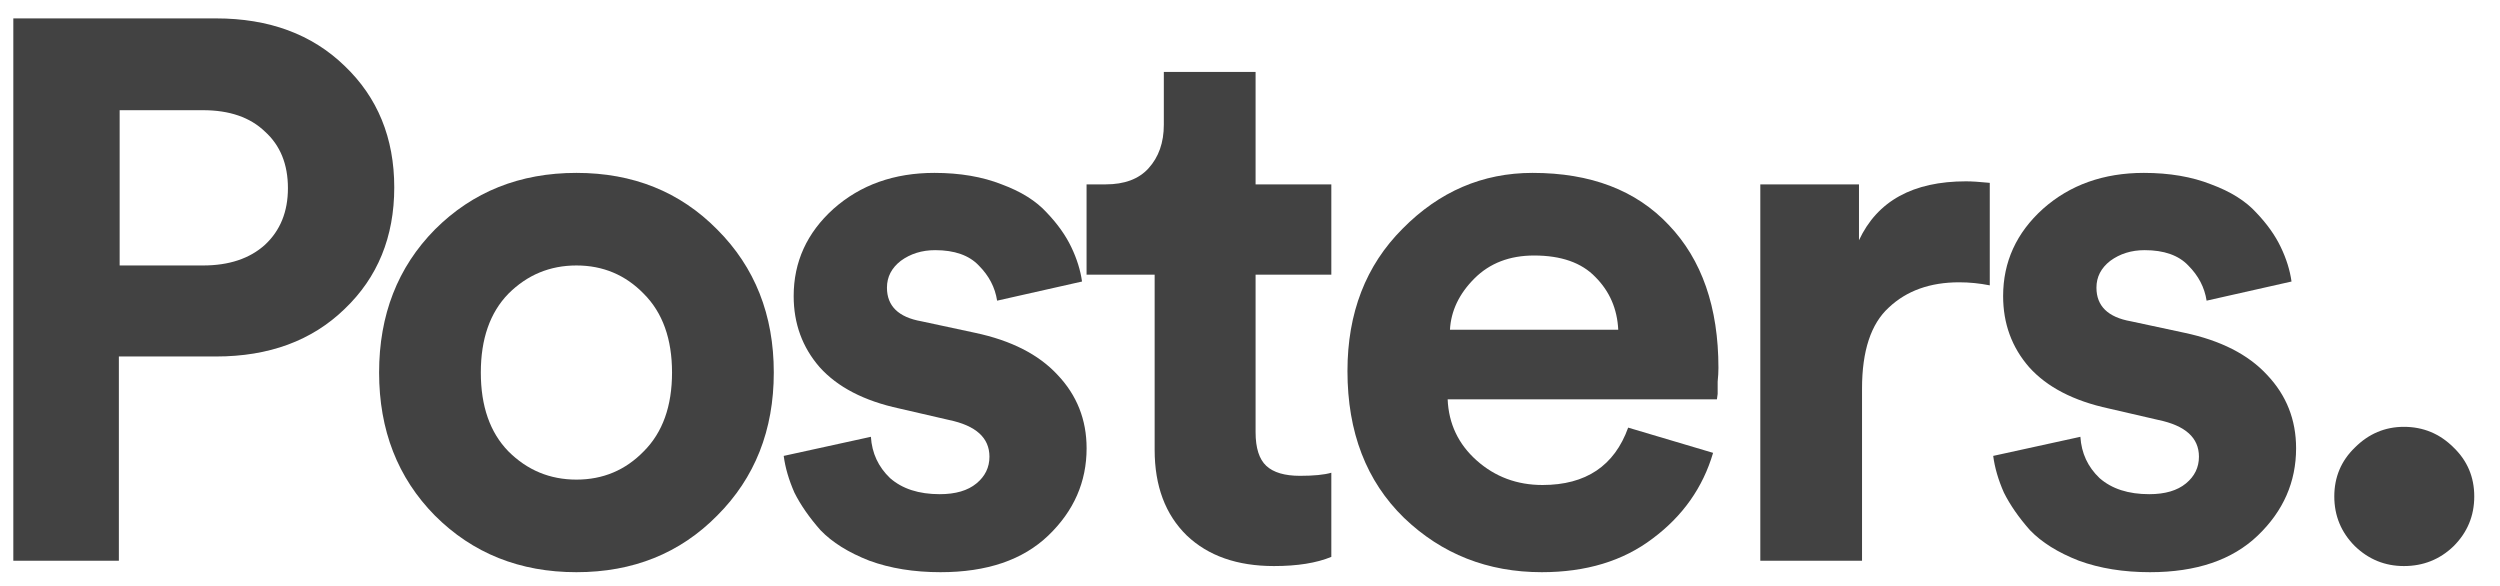 <svg width="64" height="15" viewBox="0 0 64 15" fill="none" xmlns="http://www.w3.org/2000/svg">
<path d="M3.063 6.796H5.197C5.863 6.796 6.392 6.62 6.783 6.267C7.175 5.902 7.371 5.419 7.371 4.818C7.371 4.205 7.175 3.722 6.783 3.369C6.405 3.004 5.876 2.821 5.197 2.821H3.063V6.796ZM5.53 9.126H3.043V14.354H0.341V0.471H5.53C6.888 0.471 7.984 0.876 8.82 1.685C9.668 2.494 10.093 3.532 10.093 4.798C10.093 6.065 9.668 7.103 8.82 7.912C7.984 8.721 6.888 9.126 5.53 9.126Z" fill="#424242"/>
<path d="M13.014 11.554C13.497 12.037 14.078 12.278 14.757 12.278C15.436 12.278 16.01 12.037 16.48 11.554C16.963 11.071 17.204 10.399 17.204 9.537C17.204 8.676 16.963 8.003 16.48 7.52C16.01 7.037 15.436 6.796 14.757 6.796C14.078 6.796 13.497 7.037 13.014 7.52C12.544 8.003 12.309 8.676 12.309 9.537C12.309 10.399 12.544 11.071 13.014 11.554ZM11.134 5.875C12.1 4.909 13.308 4.426 14.757 4.426C16.206 4.426 17.407 4.909 18.36 5.875C19.326 6.841 19.809 8.062 19.809 9.537C19.809 11.012 19.326 12.233 18.36 13.199C17.407 14.165 16.206 14.648 14.757 14.648C13.308 14.648 12.1 14.165 11.134 13.199C10.181 12.233 9.705 11.012 9.705 9.537C9.705 8.062 10.181 6.841 11.134 5.875Z" fill="#424242"/>
<path d="M20.063 11.671L22.295 11.182C22.321 11.6 22.485 11.952 22.785 12.239C23.098 12.514 23.522 12.651 24.058 12.651C24.462 12.651 24.776 12.559 24.997 12.376C25.219 12.194 25.33 11.965 25.33 11.691C25.33 11.208 24.984 10.895 24.293 10.751L23.02 10.457C22.119 10.262 21.44 9.909 20.983 9.4C20.54 8.891 20.318 8.284 20.318 7.579C20.318 6.704 20.657 5.96 21.336 5.347C22.028 4.733 22.889 4.426 23.921 4.426C24.573 4.426 25.148 4.524 25.644 4.72C26.14 4.903 26.525 5.144 26.799 5.445C27.073 5.732 27.282 6.026 27.425 6.326C27.569 6.626 27.66 6.92 27.7 7.207L25.526 7.697C25.474 7.357 25.317 7.057 25.056 6.796C24.808 6.535 24.436 6.404 23.94 6.404C23.601 6.404 23.307 6.496 23.059 6.678C22.824 6.861 22.706 7.089 22.706 7.364C22.706 7.834 23 8.121 23.588 8.225L24.958 8.519C25.885 8.715 26.59 9.074 27.073 9.596C27.569 10.118 27.817 10.745 27.817 11.476C27.817 12.337 27.491 13.081 26.838 13.708C26.185 14.335 25.265 14.648 24.077 14.648C23.398 14.648 22.791 14.55 22.256 14.354C21.721 14.145 21.303 13.884 21.003 13.571C20.716 13.245 20.494 12.925 20.337 12.611C20.194 12.285 20.102 11.972 20.063 11.671Z" fill="#424242"/>
<path d="M32.143 1.842V4.72H34.082V7.031H32.143V11.065C32.143 11.469 32.235 11.756 32.417 11.926C32.6 12.096 32.888 12.181 33.279 12.181C33.632 12.181 33.899 12.155 34.082 12.102V14.256C33.703 14.413 33.214 14.491 32.613 14.491C31.673 14.491 30.929 14.23 30.381 13.708C29.833 13.173 29.559 12.442 29.559 11.515V7.031H27.816V4.72H28.305C28.788 4.72 29.154 4.583 29.402 4.309C29.663 4.022 29.794 3.65 29.794 3.193V1.842H32.143Z" fill="#424242"/>
<path d="M37.119 8.441H41.427C41.401 7.905 41.205 7.455 40.839 7.089C40.487 6.724 39.965 6.541 39.273 6.541C38.646 6.541 38.137 6.737 37.745 7.129C37.354 7.52 37.145 7.958 37.119 8.441ZM41.681 10.947L43.855 11.593C43.594 12.481 43.078 13.212 42.308 13.786C41.551 14.361 40.604 14.648 39.469 14.648C38.085 14.648 36.91 14.184 35.944 13.258C34.978 12.318 34.495 11.065 34.495 9.498C34.495 8.01 34.965 6.796 35.905 5.856C36.845 4.903 37.954 4.426 39.234 4.426C40.722 4.426 41.884 4.87 42.719 5.758C43.568 6.646 43.992 7.866 43.992 9.42C43.992 9.524 43.985 9.642 43.972 9.772C43.972 9.903 43.972 10.007 43.972 10.085L43.953 10.223H37.06C37.086 10.849 37.334 11.371 37.804 11.789C38.274 12.207 38.836 12.416 39.488 12.416C40.598 12.416 41.329 11.926 41.681 10.947Z" fill="#424242"/>
<path d="M50.938 4.681V7.305C50.677 7.253 50.416 7.227 50.155 7.227C49.411 7.227 48.81 7.442 48.353 7.873C47.896 8.29 47.668 8.982 47.668 9.948V14.354H45.064V4.72H47.59V6.15C48.06 5.144 48.973 4.642 50.331 4.642C50.475 4.642 50.677 4.655 50.938 4.681Z" fill="#424242"/>
<path d="M51.026 11.671L53.258 11.182C53.284 11.6 53.447 11.952 53.748 12.239C54.061 12.514 54.485 12.651 55.02 12.651C55.425 12.651 55.738 12.559 55.96 12.376C56.182 12.194 56.293 11.965 56.293 11.691C56.293 11.208 55.947 10.895 55.255 10.751L53.983 10.457C53.082 10.262 52.403 9.909 51.946 9.4C51.502 8.891 51.28 8.284 51.28 7.579C51.28 6.704 51.62 5.96 52.299 5.347C52.99 4.733 53.852 4.426 54.883 4.426C55.536 4.426 56.11 4.524 56.606 4.72C57.102 4.903 57.488 5.144 57.762 5.445C58.036 5.732 58.245 6.026 58.388 6.326C58.532 6.626 58.623 6.92 58.663 7.207L56.489 7.697C56.437 7.357 56.28 7.057 56.019 6.796C55.771 6.535 55.399 6.404 54.903 6.404C54.563 6.404 54.27 6.496 54.022 6.678C53.787 6.861 53.669 7.089 53.669 7.364C53.669 7.834 53.963 8.121 54.55 8.225L55.921 8.519C56.848 8.715 57.553 9.074 58.036 9.596C58.532 10.118 58.78 10.745 58.78 11.476C58.78 12.337 58.454 13.081 57.801 13.708C57.148 14.335 56.228 14.648 55.04 14.648C54.361 14.648 53.754 14.55 53.219 14.354C52.684 14.145 52.266 13.884 51.966 13.571C51.678 13.245 51.457 12.925 51.3 12.611C51.156 12.285 51.065 11.972 51.026 11.671Z" fill="#424242"/>
<path d="M60.286 13.982C59.934 13.63 59.758 13.205 59.758 12.709C59.758 12.213 59.934 11.796 60.286 11.456C60.639 11.104 61.057 10.927 61.54 10.927C62.036 10.927 62.46 11.104 62.812 11.456C63.165 11.796 63.341 12.213 63.341 12.709C63.341 13.205 63.165 13.63 62.812 13.982C62.46 14.322 62.036 14.491 61.54 14.491C61.057 14.491 60.639 14.322 60.286 13.982Z" fill="#424242"/>
</svg>

